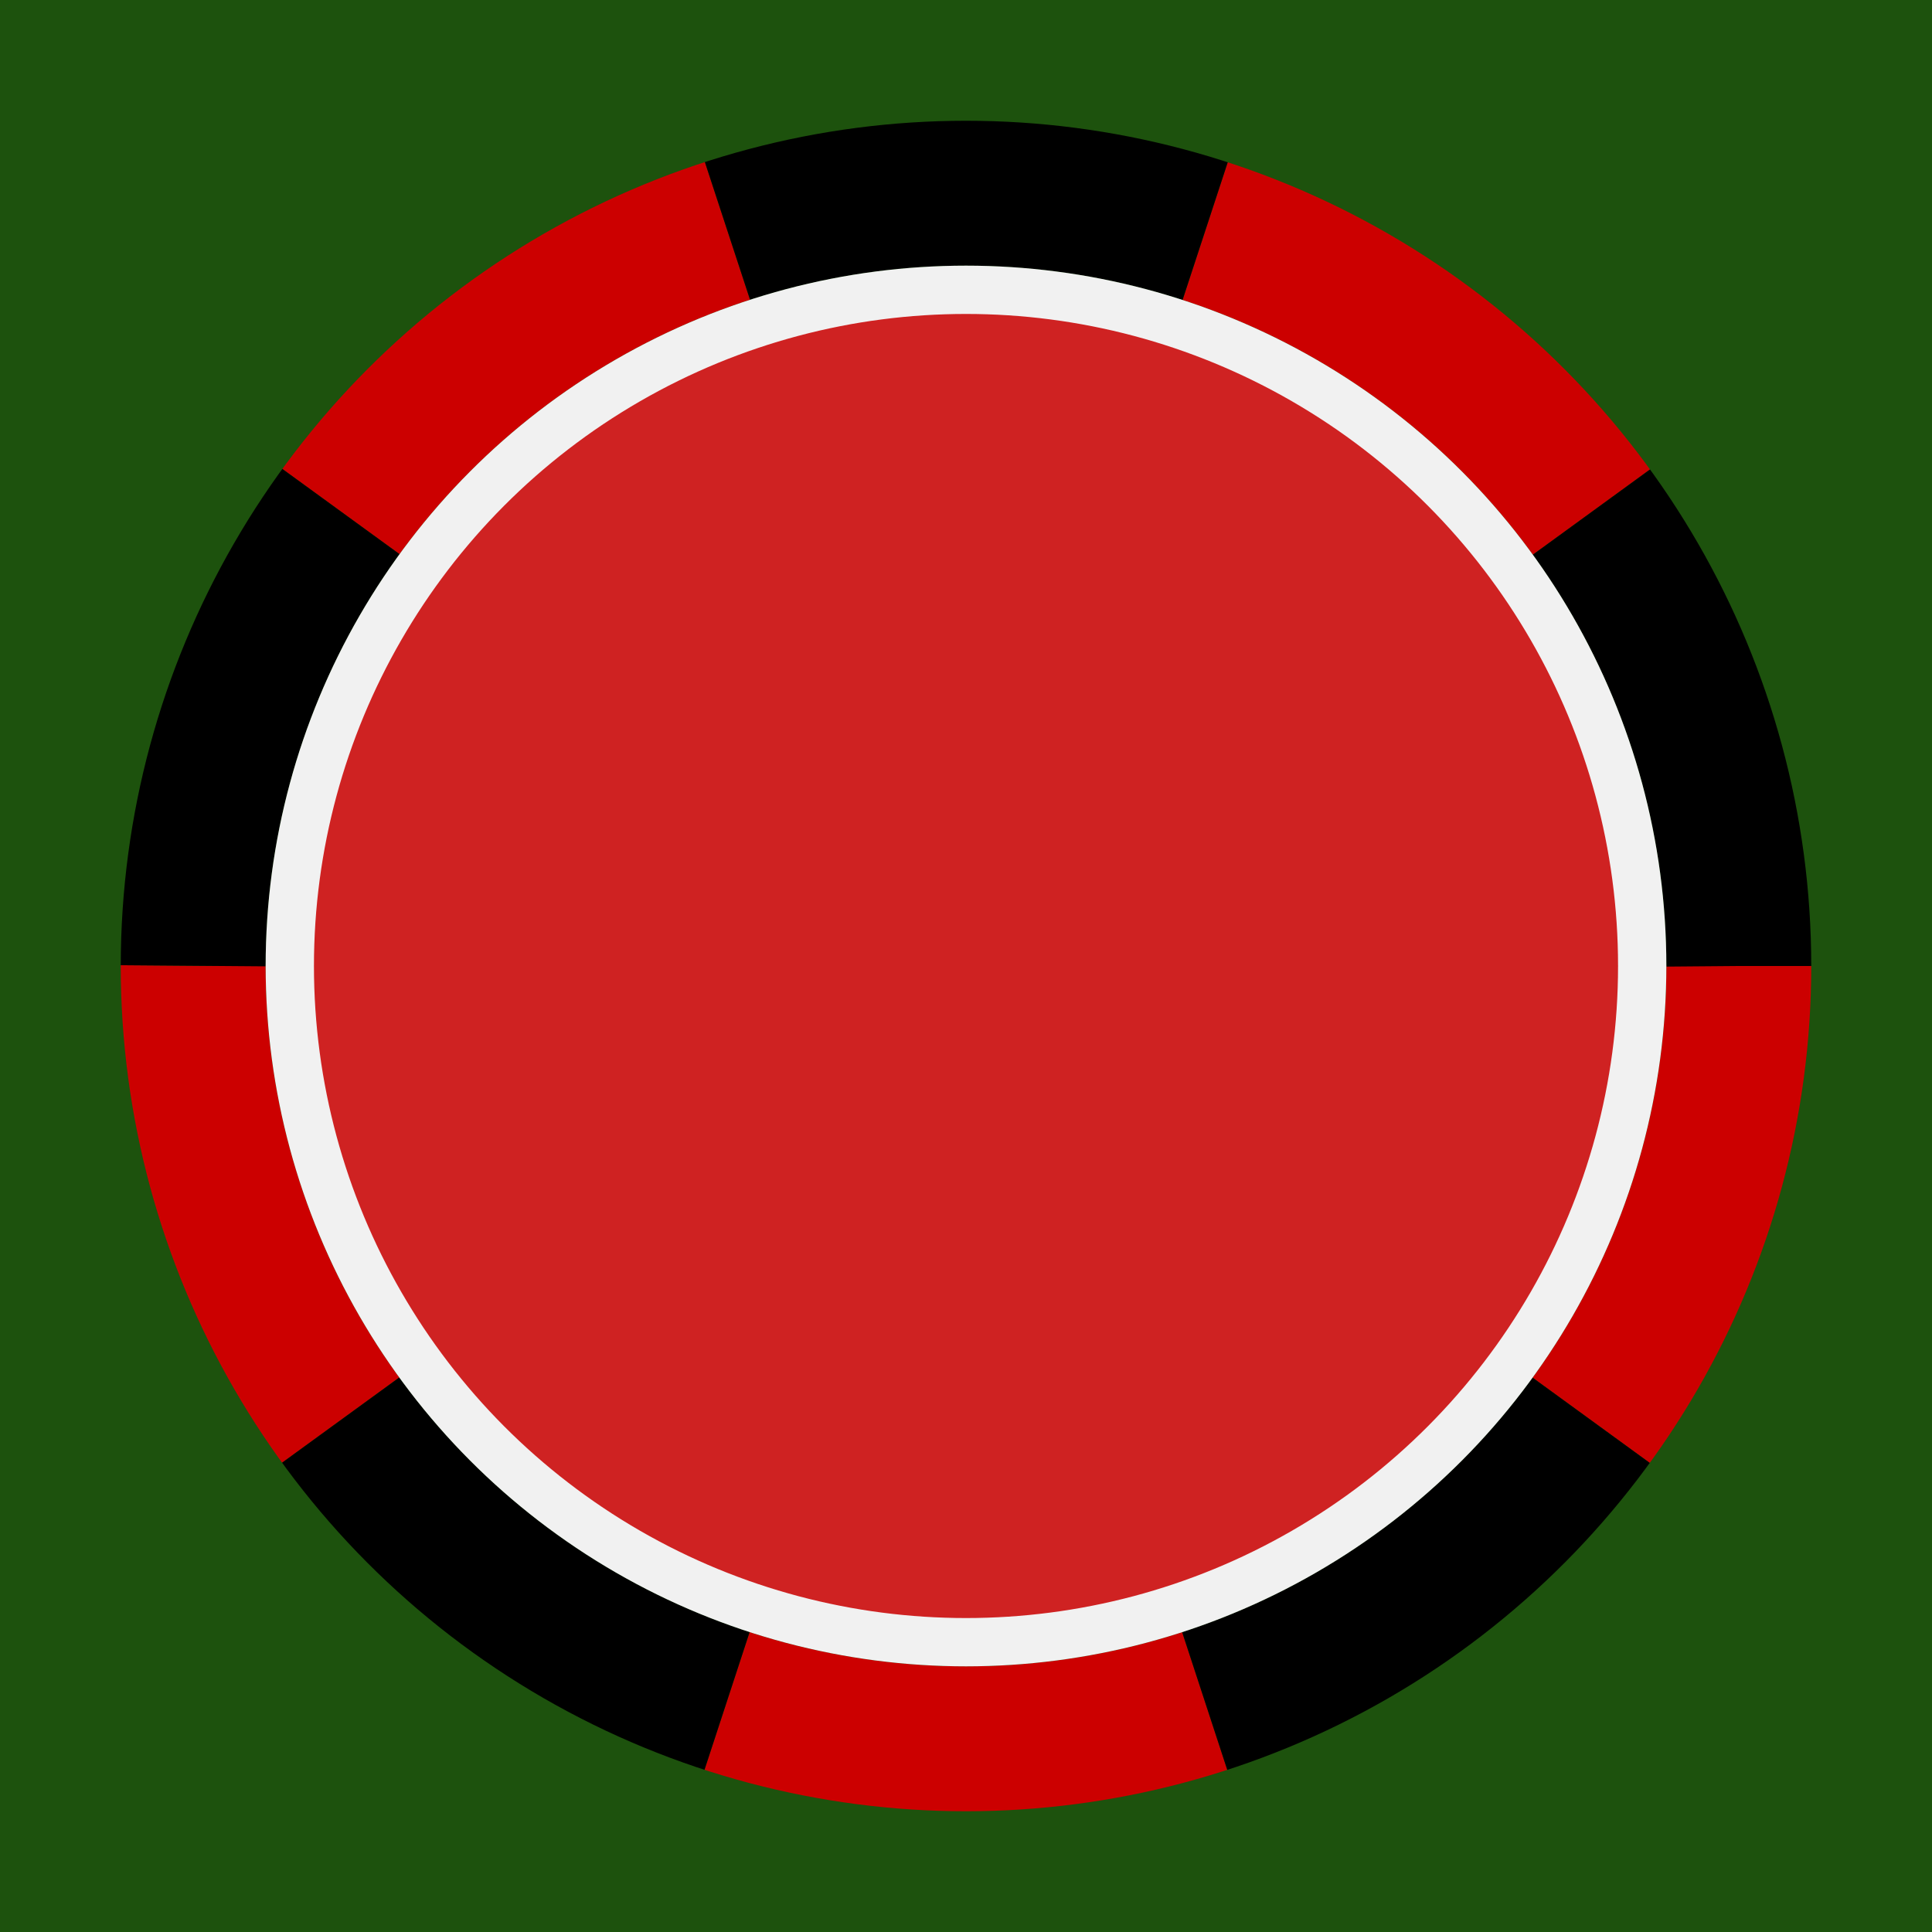 <svg
        xmlns="http://www.w3.org/2000/svg"
        xmlns:xlink="http://www.w3.org/1999/xlink"
        viewBox="-10 -10 20 20"
        width="600"
        height="600"
>
    <rect x="-10" y="-10" width="20" height="20" fill="#1d520d"/>
    <g stroke-width="1.5">
    <circle r="8" fill="none" stroke="#c00" stroke-dasharray="5.027 5.027"/>
    <circle r="8" fill="none" stroke="#000" stroke-dasharray="5.027 5.027" stroke-dashoffset="5.027"/>
    </g>
    <circle r="7" fill="#cf2222" stroke="#f1f1f1" stroke-width="0.5" />
</svg>
